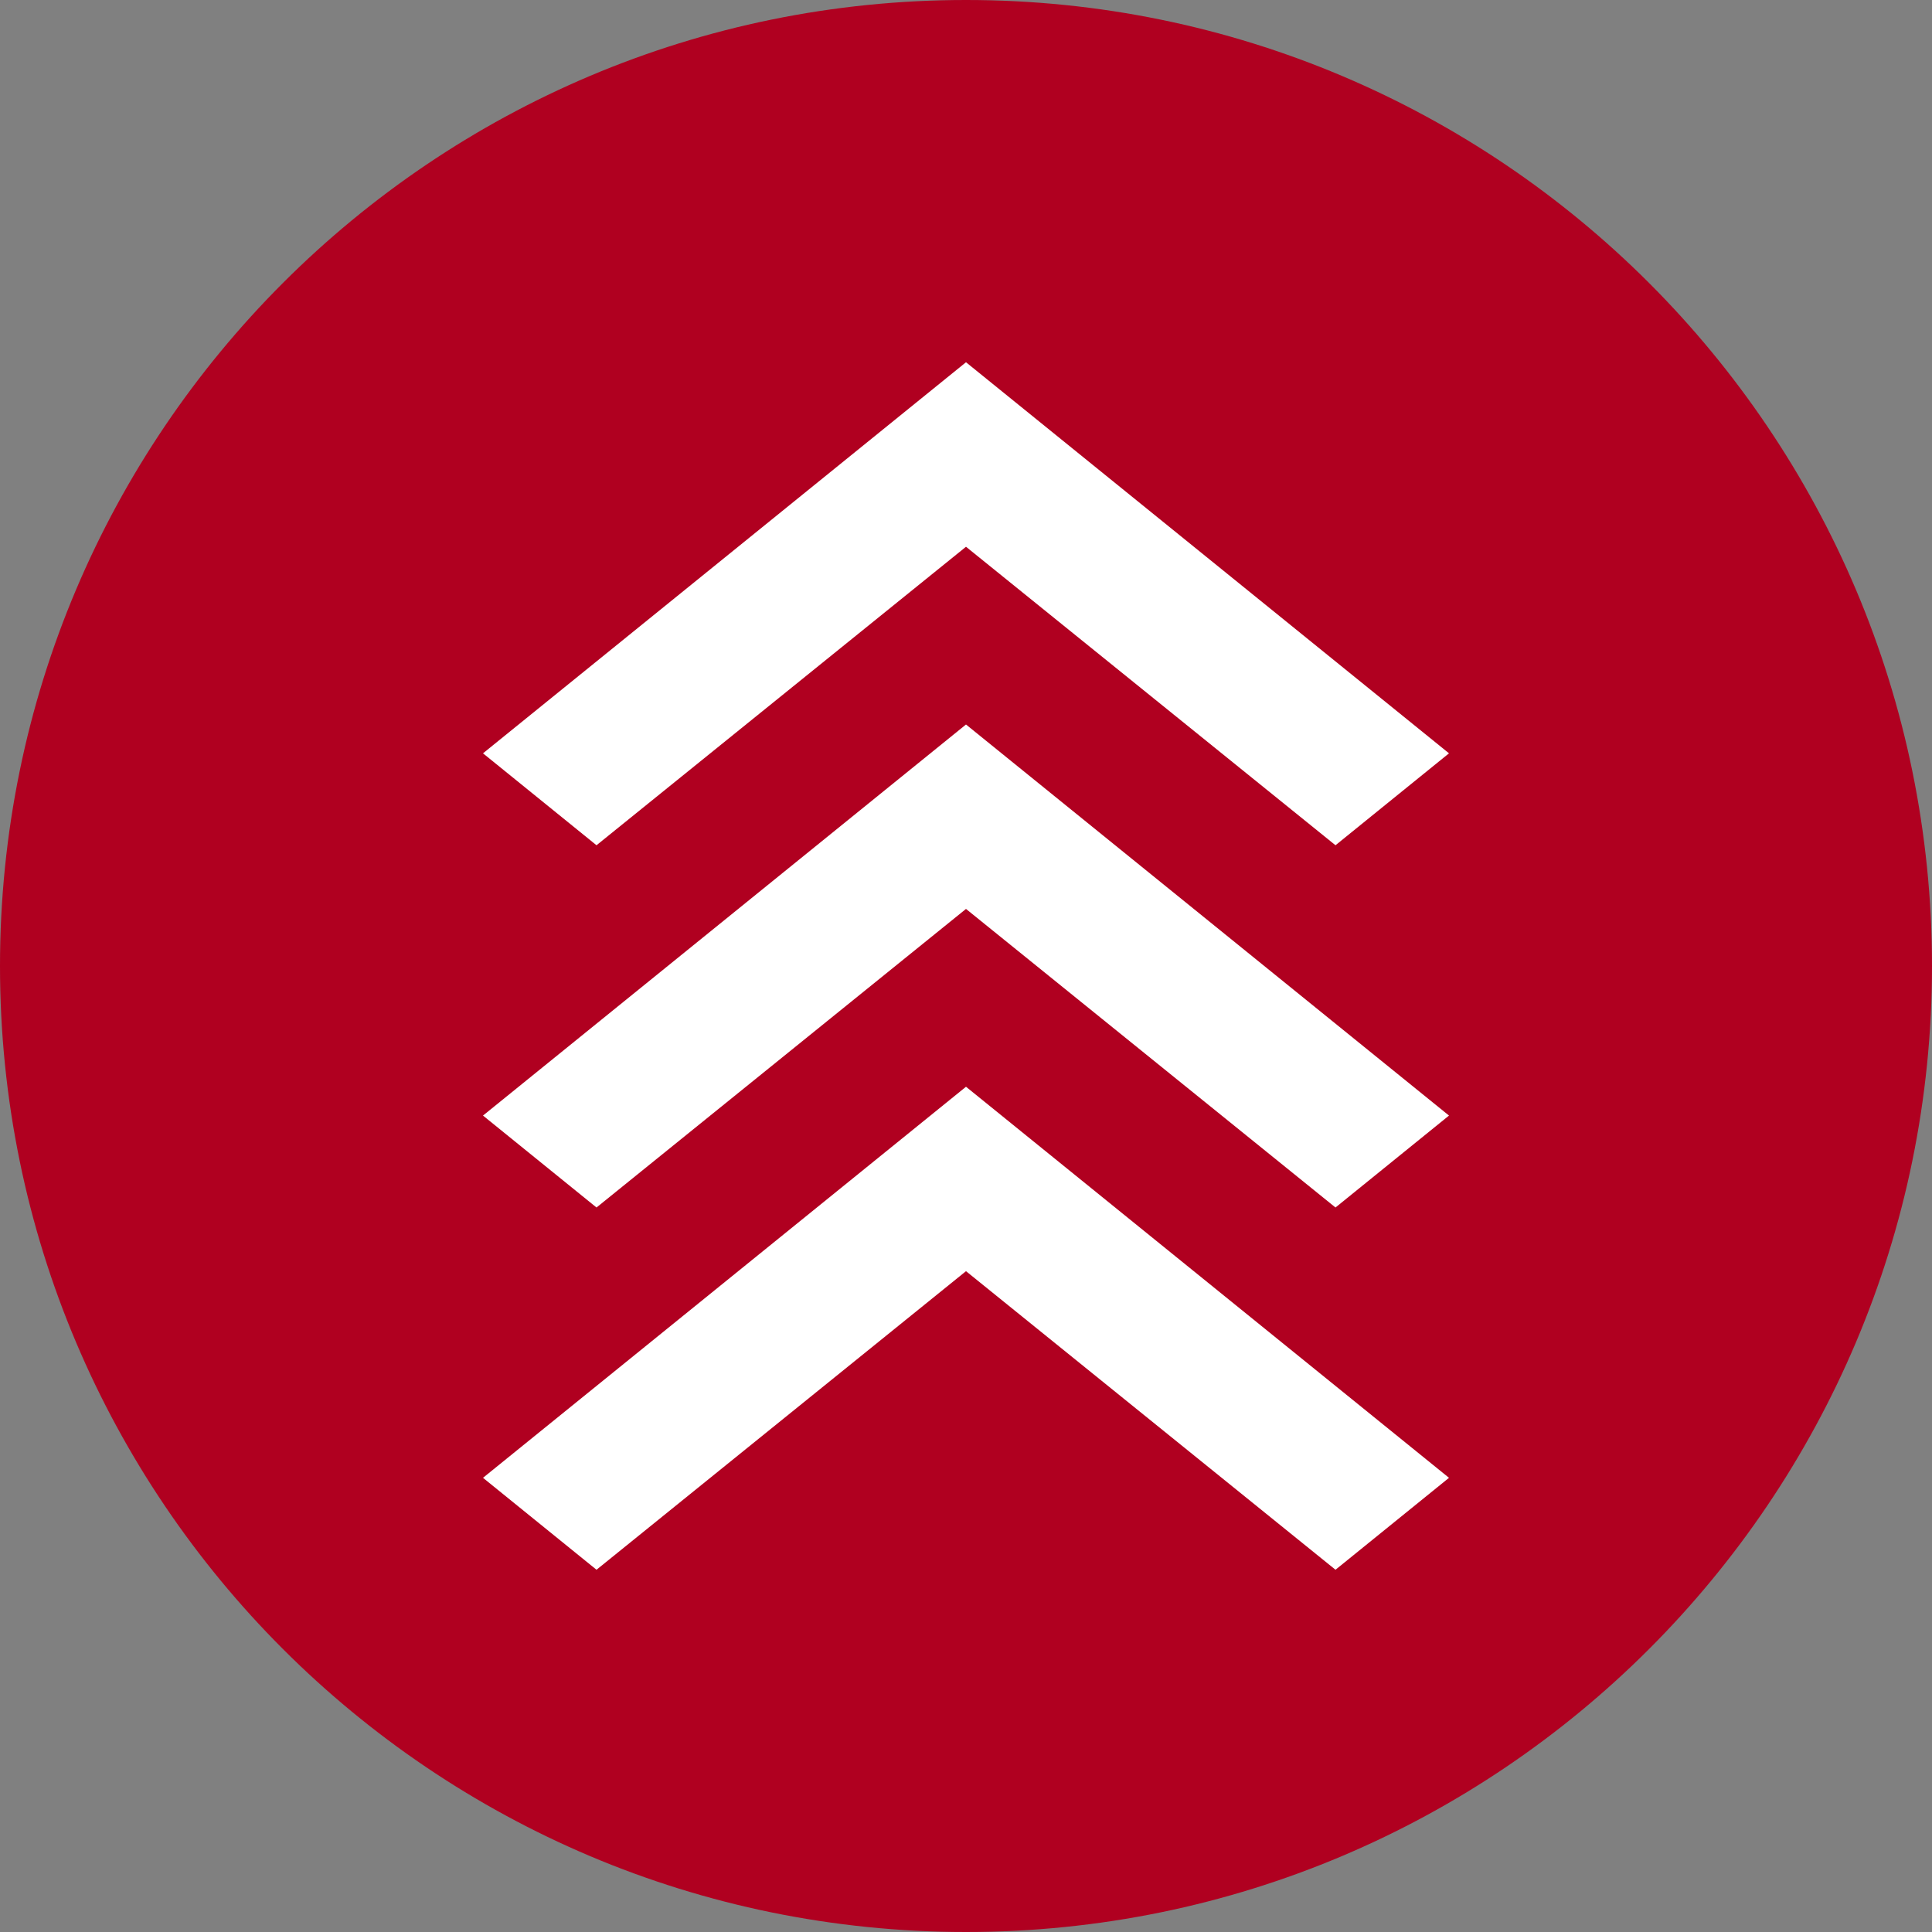 <svg width="20" height="20" viewBox="0 0 24 24" fill="none" xmlns="http://www.w3.org/2000/svg">
<rect x="0" y="0" width="24" height="24" fill="#808080" stroke="none"/>
<path d="M24 12C24 18.627 18.627 24 12 24C5.373 24 0 18.627 0 12C0 5.373 5.373 0 12 0C18.627 0 24 5.373 24 12Z" fill="#B00020"/>
<path d="M7.41 15L12 11.291L16.59 15L18 13.858L12 9L6 13.858L7.41 15Z" fill="white"/>
<path d="M7.41 10.5L12 6.792L16.59 10.5L18 9.358L12 4.5L6 9.358L7.41 10.5Z" fill="white"/>
<path d="M7.41 19.5L12 15.791L16.59 19.5L18 18.358L12 13.5L6 18.358L7.41 19.5Z" fill="white"/>
</svg>